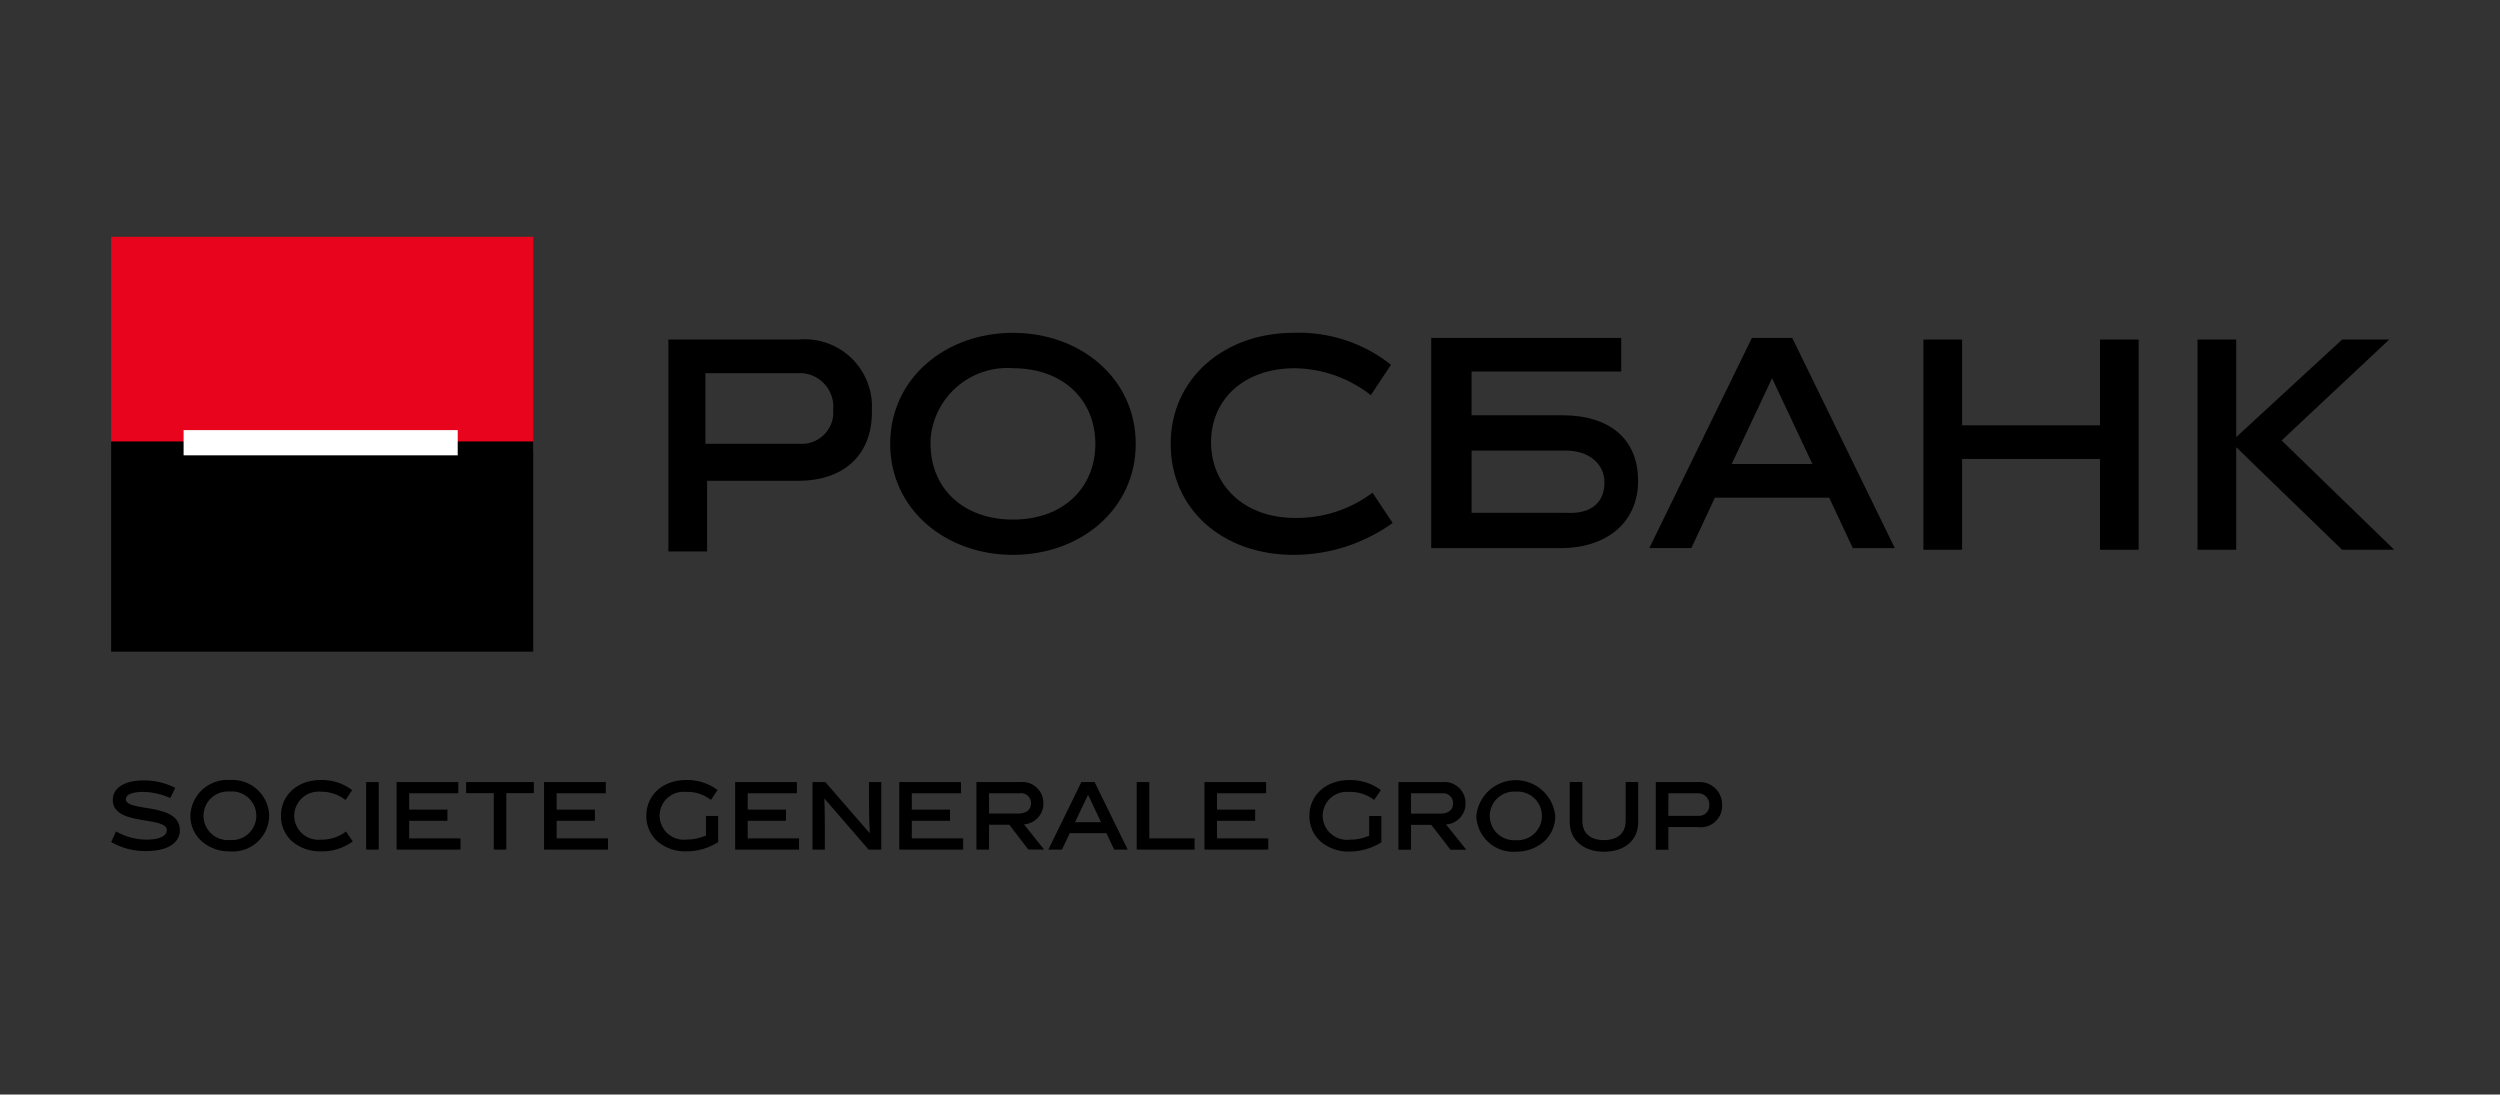 <svg width="201" height="88" viewBox="0 0 201 88" fill="none" xmlns="http://www.w3.org/2000/svg">
<rect x="0" y="0" width="201" height="88" fill="#333333" stroke="none"/>
<path d="M64.153 27.3C64.884 27.227 65.624 27.303 66.325 27.525C67.026 27.747 67.675 28.11 68.232 28.59C68.788 29.071 69.241 29.66 69.563 30.321C69.885 30.983 70.069 31.703 70.103 32.438V33.113C70.103 36.629 67.804 38.657 64.153 38.657H56.851V44.336H53.739V27.3H64.153ZM64.288 35.682C64.949 35.727 65.602 35.511 66.107 35.082C66.612 34.653 66.93 34.043 66.992 33.383V32.978C67.062 32.261 66.845 31.546 66.389 30.989C65.933 30.431 65.275 30.077 64.559 30.003H56.714V35.681L64.288 35.682Z" fill="black"/>
<path d="M81.442 44.611C76.034 44.611 71.572 40.96 71.572 35.684C71.572 30.409 76.035 26.759 81.442 26.759C86.85 26.759 91.312 30.409 91.312 35.684C91.312 40.96 86.85 44.611 81.442 44.611ZM81.442 29.602C79.812 29.483 78.201 30.013 76.96 31.077C75.719 32.14 74.948 33.652 74.817 35.281V35.689C74.817 39.205 77.386 41.774 81.442 41.774C85.498 41.774 88.067 39.205 88.067 35.689C88.067 32.174 85.498 29.605 81.442 29.605" fill="black"/>
<path d="M103.994 44.61C98.315 44.61 94.123 40.959 94.123 35.684C94.123 30.408 98.45 26.758 103.994 26.758C106.83 26.652 109.611 27.563 111.835 29.327L110.213 31.769C108.475 30.403 106.338 29.643 104.128 29.605C99.937 29.605 97.368 32.174 97.368 35.556C97.368 38.938 99.937 41.641 104.128 41.641C106.369 41.674 108.557 40.961 110.348 39.613L111.97 42.046C109.645 43.715 106.855 44.612 103.994 44.61Z" fill="black"/>
<path d="M137.877 40.01L135.984 44.066H132.604L140.852 27.169H144.096L152.343 44.069H148.963L147.07 40.014L137.877 40.01ZM139.229 37.305H145.719L142.475 30.41L139.229 37.305Z" fill="black"/>
<path d="M168.839 44.201V36.9H157.752V44.201H154.643V27.3H157.753V34.196H168.84V27.3H171.947V44.201H168.839Z" fill="black"/>
<path d="M176.681 44.201V27.3H179.791V35.142L188.309 27.3H192.094L183.441 35.413L192.497 44.201H188.306L179.791 35.954V44.201H176.681Z" fill="black"/>
<path d="M125.616 33.388H118.314V29.873H130.348V27.169H115.07V44.069H125.483C129.133 44.069 131.702 42.042 131.702 38.661C131.702 35.281 129.404 33.388 125.618 33.388H125.616ZM125.888 41.23H118.317V36.228H125.888C127.781 36.228 128.998 37.309 128.998 38.797C128.998 40.285 128.051 41.366 125.888 41.23" fill="black"/>
<path d="M42.872 19.041H8.935V36.347H42.872V19.041Z" fill="#E9041E"/>
<path d="M42.872 35.493H8.935V52.393H42.872V35.493Z" fill="black"/>
<path d="M36.8 34.581H14.761V36.609H36.8V34.581Z" fill="white"/>
<path d="M128.957 68.479C127.313 68.479 126.208 67.526 126.208 66.107V62.88H127.221V65.999C127.221 66.981 127.853 67.544 128.957 67.544C130.061 67.544 130.703 66.981 130.703 65.999V62.88H131.71V66.107C131.71 67.548 130.631 68.479 128.957 68.479ZM121.874 68.479C121.474 68.507 121.072 68.453 120.693 68.322C120.314 68.191 119.966 67.985 119.669 67.715C119.372 67.446 119.132 67.12 118.964 66.755C118.796 66.391 118.704 65.997 118.693 65.596C118.772 64.809 119.141 64.079 119.727 63.548C120.314 63.018 121.077 62.724 121.868 62.724C122.659 62.724 123.422 63.018 124.009 63.548C124.595 64.079 124.964 64.809 125.043 65.596C125.048 65.99 124.967 66.38 124.807 66.74C124.646 67.1 124.41 67.421 124.115 67.682C123.489 68.209 122.693 68.492 121.875 68.476L121.874 68.479ZM121.874 63.647C121.606 63.628 121.336 63.664 121.083 63.753C120.829 63.842 120.596 63.983 120.399 64.166C120.202 64.349 120.045 64.571 119.938 64.818C119.831 65.064 119.775 65.33 119.775 65.599C119.775 65.868 119.831 66.134 119.938 66.381C120.045 66.627 120.202 66.849 120.399 67.032C120.596 67.216 120.829 67.356 121.083 67.446C121.336 67.535 121.606 67.571 121.874 67.552C122.142 67.571 122.411 67.535 122.665 67.446C122.919 67.356 123.151 67.216 123.348 67.032C123.545 66.849 123.702 66.627 123.809 66.381C123.917 66.134 123.972 65.868 123.972 65.599C123.972 65.33 123.917 65.064 123.809 64.818C123.702 64.571 123.545 64.349 123.348 64.166C123.151 63.983 122.919 63.842 122.665 63.753C122.411 63.664 122.142 63.628 121.874 63.647ZM108.479 68.466C107.645 68.488 106.833 68.206 106.192 67.672C105.897 67.412 105.661 67.09 105.503 66.73C105.345 66.369 105.268 65.978 105.277 65.584C105.277 63.922 106.624 62.715 108.479 62.715C109.393 62.694 110.288 62.977 111.024 63.52L110.482 64.316C109.917 63.882 109.22 63.654 108.508 63.67H108.441C108.175 63.646 107.906 63.678 107.653 63.763C107.4 63.848 107.167 63.985 106.969 64.165C106.772 64.345 106.614 64.564 106.506 64.809C106.398 65.053 106.341 65.317 106.341 65.585C106.343 65.859 106.403 66.13 106.517 66.379C106.631 66.629 106.796 66.852 107.001 67.034C107.207 67.215 107.448 67.352 107.709 67.434C107.971 67.517 108.247 67.543 108.519 67.513C109.057 67.518 109.589 67.407 110.081 67.189V65.608H111.061V67.722C110.288 68.21 109.393 68.468 108.479 68.466ZM18.485 68.454C17.668 68.47 16.873 68.19 16.246 67.666C15.948 67.408 15.709 67.088 15.547 66.729C15.385 66.37 15.303 65.979 15.306 65.585C15.318 65.185 15.411 64.791 15.579 64.428C15.747 64.064 15.986 63.739 16.283 63.47C16.58 63.202 16.928 62.996 17.307 62.866C17.685 62.735 18.086 62.682 18.485 62.711C18.883 62.684 19.283 62.737 19.659 62.869C20.036 63 20.382 63.206 20.677 63.474C20.973 63.743 21.21 64.068 21.377 64.431C21.543 64.793 21.634 65.186 21.645 65.585C21.638 65.985 21.55 66.379 21.385 66.744C21.221 67.108 20.983 67.435 20.687 67.704C20.39 67.973 20.042 68.178 19.664 68.307C19.285 68.436 18.884 68.487 18.485 68.454ZM18.485 63.638C18.215 63.615 17.943 63.648 17.687 63.736C17.43 63.823 17.195 63.963 16.995 64.146C16.796 64.33 16.636 64.552 16.527 64.801C16.418 65.049 16.362 65.317 16.362 65.588C16.362 65.859 16.418 66.127 16.527 66.375C16.636 66.623 16.796 66.846 16.995 67.03C17.195 67.213 17.43 67.353 17.687 67.44C17.943 67.528 18.215 67.561 18.485 67.538C18.755 67.561 19.027 67.528 19.284 67.44C19.54 67.353 19.776 67.213 19.975 67.03C20.175 66.846 20.334 66.623 20.443 66.375C20.552 66.127 20.609 65.859 20.609 65.588C20.609 65.317 20.552 65.049 20.443 64.801C20.334 64.552 20.175 64.33 19.975 64.146C19.776 63.963 19.54 63.823 19.284 63.736C19.027 63.648 18.755 63.615 18.485 63.638ZM55.156 68.451C54.325 68.473 53.515 68.192 52.875 67.66C52.581 67.401 52.346 67.08 52.188 66.72C52.03 66.361 51.953 65.971 51.962 65.578C51.962 63.916 53.305 62.711 55.156 62.711C56.068 62.687 56.962 62.97 57.694 63.515L57.157 64.312C56.596 63.874 55.899 63.645 55.188 63.666H55.121C54.855 63.643 54.588 63.675 54.336 63.76C54.083 63.846 53.851 63.983 53.655 64.162C53.458 64.342 53.301 64.561 53.194 64.805C53.086 65.049 53.031 65.312 53.03 65.579C53.032 65.852 53.092 66.123 53.205 66.372C53.318 66.621 53.483 66.844 53.688 67.026C53.893 67.207 54.134 67.343 54.395 67.425C54.656 67.508 54.932 67.534 55.204 67.502C55.739 67.503 56.268 67.394 56.759 67.181V65.6H57.739V67.705C56.968 68.198 56.071 68.458 55.156 68.451ZM25.781 68.451C24.951 68.473 24.141 68.192 23.502 67.66C23.207 67.401 22.973 67.08 22.815 66.72C22.657 66.361 22.579 65.971 22.588 65.578C22.587 63.916 23.93 62.711 25.781 62.711C26.694 62.686 27.588 62.972 28.316 63.523L27.781 64.319C27.219 63.879 26.524 63.644 25.81 63.653C25.54 63.626 25.266 63.655 25.008 63.739C24.749 63.824 24.511 63.96 24.308 64.141C24.105 64.322 23.942 64.543 23.829 64.791C23.716 65.038 23.656 65.306 23.652 65.578C23.653 65.852 23.712 66.123 23.825 66.373C23.938 66.622 24.102 66.846 24.307 67.028C24.512 67.21 24.753 67.347 25.015 67.429C25.276 67.512 25.552 67.539 25.824 67.508C26.545 67.522 27.249 67.291 27.821 66.853L28.362 67.653C27.614 68.199 26.706 68.48 25.781 68.451ZM11.778 68.426C10.783 68.448 9.801 68.197 8.938 67.701L9.33 66.847C10.079 67.274 10.925 67.501 11.787 67.508C12.805 67.508 13.412 67.225 13.412 66.752C13.412 66.253 12.629 66.126 11.721 65.976C10.477 65.773 9.067 65.542 9.067 64.31C9.067 63.346 10.02 62.744 11.553 62.744C12.434 62.739 13.304 62.945 14.09 63.344L13.69 64.161C13.023 63.861 12.306 63.694 11.575 63.667C10.62 63.667 10.116 63.871 10.116 64.255C10.116 64.69 10.839 64.803 11.675 64.943C12.917 65.144 14.462 65.395 14.462 66.754C14.461 67.787 13.433 68.426 11.778 68.426ZM113.445 68.32H112.433V62.88H115.947C116.188 62.854 116.432 62.88 116.663 62.955C116.894 63.031 117.105 63.155 117.284 63.32C117.463 63.484 117.604 63.685 117.699 63.909C117.794 64.132 117.839 64.374 117.833 64.616C117.831 65.042 117.668 65.451 117.377 65.761C117.086 66.072 116.688 66.26 116.263 66.289L117.892 68.321H116.623L115.076 66.317H113.446V68.322L113.445 68.32ZM113.445 63.779V65.414H115.837C116.448 65.414 116.827 65.108 116.827 64.615C116.835 64.5 116.817 64.384 116.775 64.276C116.732 64.168 116.667 64.071 116.583 63.992C116.499 63.912 116.398 63.852 116.288 63.815C116.178 63.779 116.062 63.767 115.947 63.781L113.445 63.779ZM134.137 68.32H133.125V62.88H136.512C136.764 62.86 137.019 62.893 137.258 62.977C137.497 63.062 137.715 63.196 137.899 63.37C138.083 63.545 138.228 63.757 138.324 63.991C138.42 64.226 138.466 64.478 138.458 64.731C138.468 64.982 138.424 65.231 138.327 65.463C138.23 65.694 138.084 65.901 137.898 66.069C137.712 66.237 137.492 66.363 137.252 66.436C137.013 66.51 136.76 66.53 136.512 66.495H134.137V68.321V68.32ZM134.137 63.779V65.594H136.571C136.684 65.599 136.798 65.581 136.904 65.54C137.01 65.499 137.106 65.437 137.186 65.357C137.267 65.277 137.33 65.181 137.371 65.075C137.412 64.969 137.43 64.856 137.425 64.742C137.436 64.618 137.42 64.492 137.378 64.374C137.337 64.255 137.271 64.147 137.185 64.056C137.099 63.965 136.994 63.894 136.879 63.846C136.763 63.798 136.638 63.776 136.513 63.779H134.137V63.779ZM85.382 68.309H84.286L86.943 62.879H88.005L90.667 68.306H89.579L88.953 66.984H86.008L85.382 68.306L85.382 68.309ZM87.482 63.905L86.426 66.107H88.526L87.482 63.905ZM79.518 68.308H78.505V62.879H82.011C82.252 62.852 82.495 62.878 82.725 62.953C82.955 63.029 83.166 63.153 83.344 63.317C83.522 63.48 83.663 63.681 83.757 63.903C83.852 64.126 83.897 64.367 83.891 64.609C83.891 65.033 83.73 65.442 83.44 65.752C83.15 66.062 82.753 66.251 82.329 66.279L83.948 68.305H82.681L81.146 66.307H79.518V68.307V68.308ZM79.518 63.777V65.406H81.903C82.512 65.406 82.89 65.101 82.89 64.609C82.898 64.493 82.88 64.377 82.838 64.269C82.796 64.162 82.731 64.064 82.647 63.985C82.563 63.905 82.462 63.845 82.352 63.809C82.242 63.773 82.126 63.762 82.011 63.777H79.518ZM66.315 68.308H65.325V62.879H66.357L69.909 66.97L69.933 66.96C69.874 65.882 69.869 65.081 69.869 64.298V62.879H70.853V68.306H69.835L66.296 64.216L66.278 64.222C66.317 65.027 66.317 66.429 66.317 66.889V68.307L66.315 68.308ZM101.97 68.308H96.836V62.879H101.796V63.777H97.846V65.092H100.916V65.991H97.846V67.408H101.97V68.306V68.308ZM96.04 68.308H91.392V62.879H92.404V67.408H96.043V68.306L96.04 68.308ZM77.439 68.308H72.301V62.879H77.264V63.777H73.309V65.092H76.383V65.991H73.309V67.408H77.438V68.306L77.439 68.308ZM64.244 68.308H59.105V62.879H64.071V63.777H60.115V65.092H63.192V65.991H60.115V67.408H64.243V68.306L64.244 68.308ZM48.882 68.308H43.743V62.879H48.707V63.777H44.755V65.092H47.828V65.991H44.755V67.408H48.881V68.306L48.882 68.308ZM39.698 68.308V63.767H37.474V62.879H42.92V63.767H40.706V68.308H39.697H39.698ZM37.022 68.308H31.884V62.879H36.849V63.777H32.898V65.092H35.973V65.991H32.898V67.408H37.026V68.306L37.022 68.308ZM29.438 68.308V62.88H30.448V68.306H29.438V68.308Z" fill="black"/>
</svg>
